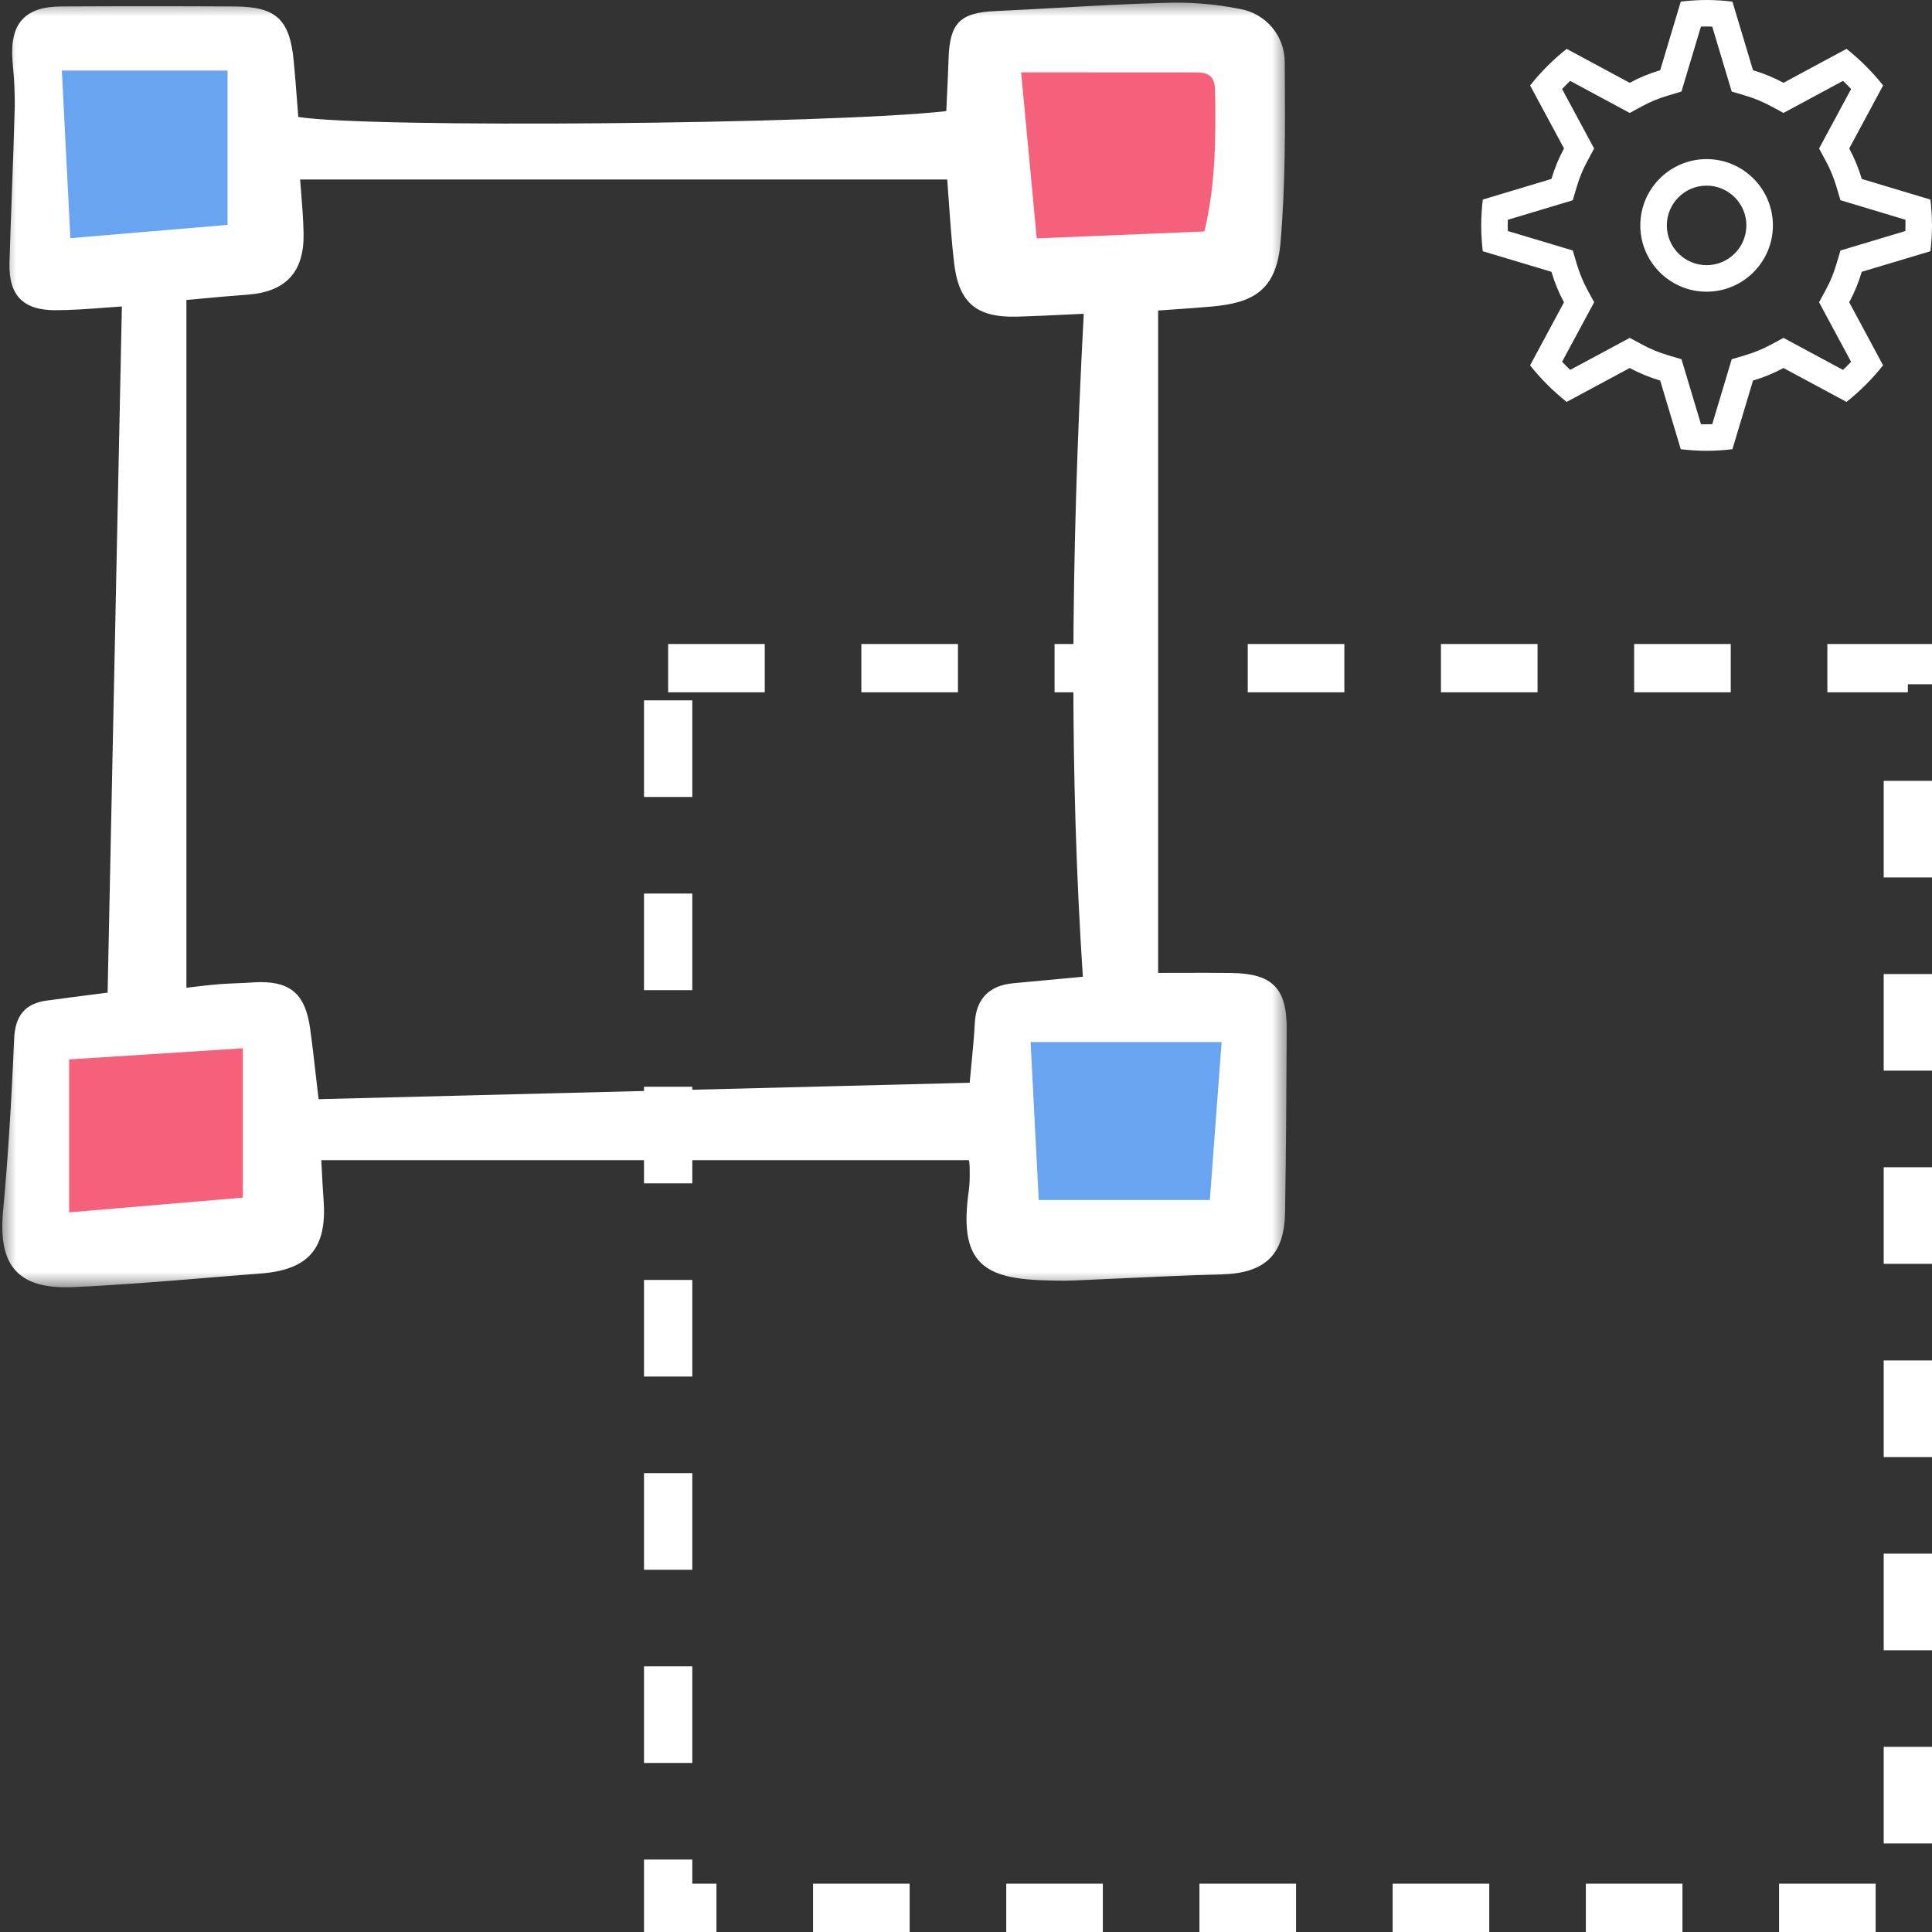 <svg width="60" height="60" viewBox="0 0 60 60" fill="none" xmlns="http://www.w3.org/2000/svg">
<rect x="0" y="0" width="60" height="60" fill="#333333" stroke="none"/>
<g clip-path="url(#clip0_307_174)">
<rect x="20.75" y="20.75" width="38.5" height="38.5" stroke="white" stroke-width="1.5" stroke-dasharray="3 3"/>
<path d="M7.778 1.111H1.667V8.889L7.778 7.778V1.111Z" fill="#68A4EF"/>
<path d="M31.111 8.333L30.556 1.667H38.333V8.333H31.111Z" fill="#F5617A"/>
<path d="M38.889 31.667H30.556L31.111 38.333H38.889V31.667Z" fill="#68A4EF"/>
<path d="M8.889 38.333V31.667H1.111V38.889L8.889 38.333Z" fill="#F5617A"/>
<mask id="mask0_307_174" style="mask-type:luminance" maskUnits="userSpaceOnUse" x="0" y="0" width="40" height="40">
<path d="M40 0H0V40H40V0Z" fill="white"/>
</mask>
<g mask="url(#mask0_307_174)">
<path d="M2.043 39.977C2.119 39.977 2.197 39.975 2.278 39.972C3.635 39.913 5.011 39.8 6.341 39.691C6.917 39.644 7.493 39.596 8.069 39.553C9.587 39.439 10.161 38.776 10.049 37.264C10.024 36.926 10.007 36.59 9.99 36.266C9.986 36.186 9.982 36.108 9.978 36.03H30.092C30.104 36.096 30.112 36.163 30.114 36.23V36.38C30.12 36.574 30.112 36.767 30.089 36.96C29.934 38.045 30.025 38.715 30.384 39.135C30.815 39.639 31.592 39.751 32.704 39.77C32.98 39.775 33.191 39.774 33.388 39.765C33.883 39.745 34.378 39.721 34.873 39.698C35.871 39.652 36.903 39.603 37.917 39.579C39.291 39.545 39.886 38.968 39.909 37.651C39.941 35.71 39.952 33.774 39.96 31.956C39.965 30.691 39.517 30.235 38.249 30.217C37.721 30.209 37.189 30.211 36.626 30.213C36.413 30.213 36.194 30.214 35.967 30.214V9.643C36.098 9.634 36.23 9.625 36.362 9.616C36.776 9.587 37.204 9.558 37.629 9.52C38.884 9.408 39.636 9.047 39.767 7.541C39.924 5.736 39.912 3.892 39.9 2.108L39.899 1.931C39.899 1.535 39.759 1.151 39.503 0.848C39.246 0.545 38.891 0.343 38.499 0.276C37.721 0.121 36.927 0.058 36.134 0.09C35.058 0.119 33.966 0.18 32.91 0.239C32.248 0.276 31.586 0.313 30.924 0.343C29.811 0.393 29.496 0.71 29.459 1.819C29.445 2.234 29.426 2.649 29.406 3.056L29.388 3.451C25.777 3.86 11.44 3.985 9.264 3.632C9.252 3.485 9.241 3.338 9.229 3.189C9.196 2.76 9.163 2.317 9.12 1.877C8.996 0.601 8.571 0.21 7.302 0.201C5.73 0.191 4.018 0.19 1.915 0.2C1.334 0.203 0.947 0.331 0.697 0.601C0.44 0.878 0.342 1.293 0.39 1.906L0.403 2.067C0.443 2.479 0.461 2.892 0.458 3.306C0.435 4.192 0.402 5.092 0.37 5.963C0.343 6.695 0.316 7.427 0.295 8.159C0.28 8.67 0.386 9.035 0.62 9.277C0.852 9.515 1.206 9.632 1.704 9.634C2.181 9.634 2.668 9.6 3.184 9.561C3.376 9.547 3.575 9.532 3.785 9.518L3.349 30.493L3.342 30.827L2.932 30.88C2.458 30.94 1.947 31.006 1.437 31.076C0.787 31.166 0.47 31.541 0.439 32.255C0.352 34.321 0.243 36.017 0.097 37.594C0.012 38.501 0.142 39.101 0.505 39.481C0.826 39.817 1.318 39.977 2.043 39.977ZM2.186 7.396L1.921 2.192H7.067V6.984L2.186 7.396ZM9.35 5.943C9.339 5.819 9.33 5.696 9.32 5.575H29.417C29.434 5.806 29.451 6.036 29.467 6.267C29.511 6.889 29.556 7.532 29.63 8.163C29.774 9.404 30.323 9.867 31.585 9.834C32.076 9.82 32.567 9.796 33.087 9.772C33.273 9.763 33.463 9.754 33.657 9.745C33.235 17.662 33.226 24.214 33.629 30.334L33.052 30.388C32.509 30.439 31.991 30.487 31.473 30.535C30.718 30.604 30.315 31.019 30.274 31.767C30.251 32.2 30.209 32.638 30.164 33.101C30.148 33.271 30.131 33.445 30.114 33.626L9.894 34.136C9.866 33.9 9.841 33.677 9.816 33.463C9.754 32.913 9.7 32.44 9.633 31.957C9.491 30.918 9.067 30.501 8.101 30.501C8.009 30.501 7.913 30.505 7.812 30.513C7.655 30.524 7.497 30.53 7.34 30.536C7.16 30.544 6.981 30.551 6.802 30.565C6.577 30.583 6.355 30.609 6.074 30.642C5.986 30.652 5.891 30.664 5.789 30.675V9.317C5.921 9.305 6.056 9.292 6.196 9.279C6.652 9.236 7.169 9.188 7.677 9.152C8.876 9.068 9.449 8.448 9.428 7.257C9.42 6.812 9.384 6.37 9.35 5.943ZM37.403 7.189L32.197 7.403L31.712 2.247H33.14C34.508 2.247 35.831 2.247 37.154 2.248C37.578 2.248 37.731 2.404 37.737 2.842C37.76 4.307 37.751 5.743 37.403 7.189ZM2.147 37.651V32.901L7.541 32.556V37.194L2.147 37.651ZM32.006 32.363H37.938L37.573 37.267H32.259L32.006 32.363Z" fill="white"/>
</g>
<path d="M53 4.941C51.865 4.941 50.941 5.865 50.941 7C50.941 8.135 51.865 9.059 53 9.059C54.135 9.059 55.059 8.135 55.059 7C55.059 5.865 54.135 4.941 53 4.941ZM53 8.235C52.319 8.235 51.765 7.681 51.765 7C51.765 6.319 52.319 5.765 53 5.765C53.681 5.765 54.235 6.319 54.235 7C54.235 7.681 53.681 8.235 53 8.235ZM59.951 7.802C59.981 7.538 60 7.271 60 7C60 6.729 59.981 6.462 59.951 6.198L57.819 5.557C57.721 5.226 57.59 4.909 57.429 4.611L58.482 2.653C58.148 2.233 57.767 1.852 57.346 1.517L55.388 2.571C55.089 2.41 54.772 2.28 54.441 2.181L53.802 0.049C53.539 0.019 53.272 0 53 0C52.728 0 52.461 0.019 52.198 0.049L51.559 2.181C51.227 2.279 50.909 2.41 50.612 2.572L48.654 1.518C48.233 1.852 47.852 2.233 47.519 2.654L48.572 4.61C48.41 4.908 48.28 5.226 48.181 5.557L46.049 6.198C46.019 6.461 46 6.728 46 7C46 7.272 46.019 7.539 46.049 7.802L48.181 8.441C48.279 8.773 48.41 9.091 48.571 9.389L47.518 11.346C47.852 11.767 48.233 12.148 48.654 12.482L50.612 11.429C50.91 11.59 51.228 11.72 51.559 11.819L52.198 13.951C52.462 13.981 52.729 14 53 14C53.271 14 53.539 13.981 53.802 13.951L54.441 11.819C54.772 11.72 55.09 11.59 55.388 11.429L57.345 12.482C57.766 12.147 58.147 11.766 58.481 11.345L57.429 9.388C57.59 9.09 57.721 8.772 57.819 8.441L59.951 7.802ZM57.157 7.78L57.03 8.206C56.948 8.484 56.839 8.75 56.704 8.996L56.493 9.387L56.703 9.779L57.487 11.236C57.406 11.323 57.322 11.407 57.235 11.488L55.388 10.493L54.997 10.703C54.749 10.838 54.483 10.946 54.206 11.03L53.78 11.156L53.652 11.583L53.175 13.174C53.116 13.176 53.058 13.177 53 13.177C52.942 13.177 52.884 13.176 52.825 13.174L52.348 11.583L52.22 11.156L51.794 11.03C51.517 10.947 51.251 10.838 51.004 10.703L50.613 10.493L48.764 11.487C48.678 11.405 48.593 11.321 48.512 11.235L49.507 9.387L49.296 8.995C49.162 8.748 49.053 8.482 48.97 8.205L48.844 7.779L46.827 7.175C46.824 7.115 46.824 7.057 46.824 7C46.824 6.942 46.824 6.884 46.827 6.825L48.843 6.22L48.97 5.794C49.052 5.516 49.161 5.25 49.296 5.004L49.507 4.613L48.512 2.764C48.593 2.678 48.677 2.593 48.763 2.512L50.613 3.508L51.005 3.295C51.25 3.162 51.515 3.052 51.793 2.97L52.219 2.843L52.347 2.416L52.824 0.825C52.884 0.824 52.942 0.824 53 0.824C53.058 0.824 53.116 0.824 53.175 0.826L53.652 2.417L53.78 2.844L54.206 2.97C54.482 3.053 54.749 3.162 54.997 3.297L55.388 3.507L57.236 2.512C57.322 2.593 57.407 2.677 57.488 2.764L56.703 4.221L56.493 4.613L56.705 5.004C56.839 5.251 56.948 5.516 57.03 5.792L57.157 6.218L57.584 6.346L59.175 6.825C59.176 6.884 59.176 6.942 59.176 7C59.176 7.058 59.176 7.116 59.173 7.175L57.157 7.78Z" fill="white"/>
</g>
<defs>
<clipPath id="clip0_307_174">
<rect width="60" height="60" fill="white"/>
</clipPath>
</defs>
</svg>
